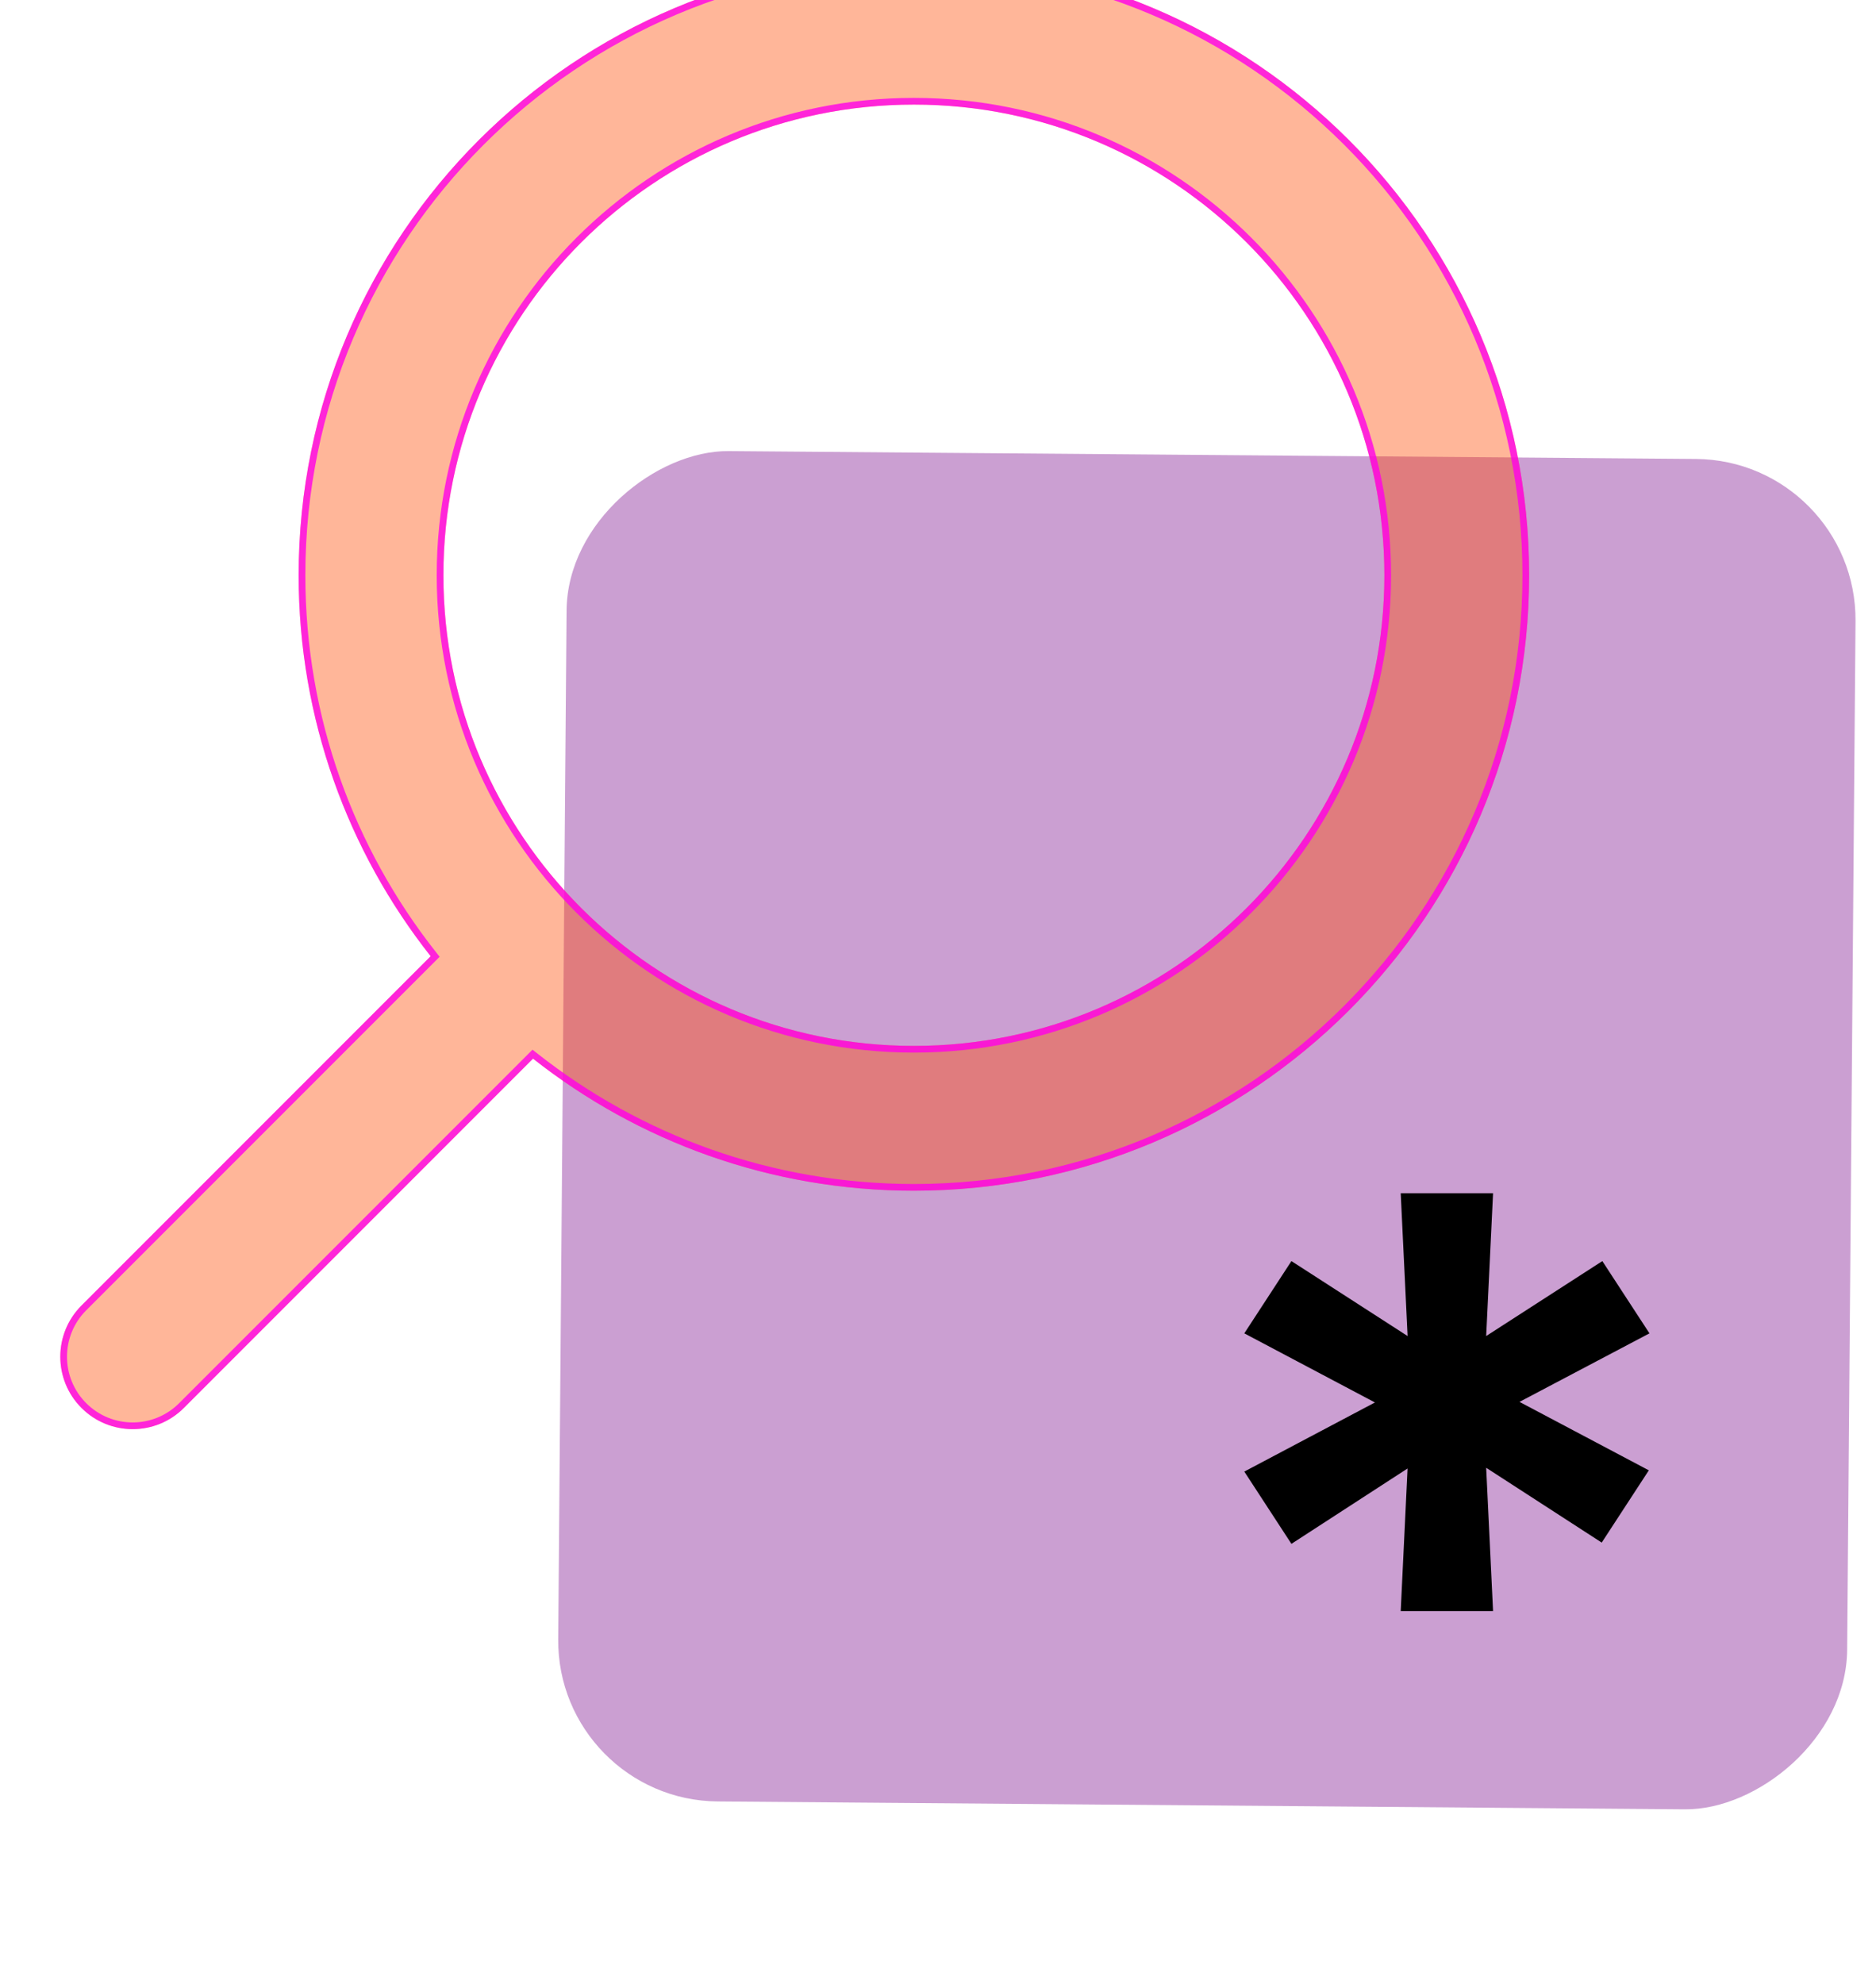 <svg width="140" height="148" viewBox="0 0 140 148" fill="none" xmlns="http://www.w3.org/2000/svg">
<rect x="41.56" y="134.292" width="100.741" height="96.193" rx="12" transform="rotate(-89.534 41.56 134.292)" fill="#CB9FD2"/>
<g filter="url(#filter0_bi_269_524)">
<path fill-rule="evenodd" clip-rule="evenodd" d="M111.115 45.914C111.115 20.556 90.559 -8.98552e-07 65.201 -2.00697e-06C39.843 -3.11539e-06 19.287 20.556 19.287 45.914C19.287 56.644 22.973 66.521 29.14 74.336L3.082 100.394C0.973 102.504 0.973 105.923 3.082 108.033C5.191 110.143 8.612 110.143 10.721 108.033L36.779 81.975C44.594 88.142 54.471 91.828 65.201 91.828C90.559 91.828 111.115 71.272 111.115 45.914ZM65.201 10.803C84.592 10.803 100.312 26.523 100.312 45.914C100.312 65.305 84.592 81.025 65.201 81.025C55.504 81.025 46.734 77.101 40.374 70.741C34.014 64.381 30.09 55.611 30.09 45.914C30.09 26.523 45.81 10.803 65.201 10.803Z" fill="#FF4A00" fill-opacity="0.4"/>
<path d="M29.316 74.513L29.474 74.356L29.336 74.181C23.203 66.409 19.537 56.586 19.537 45.914C19.537 20.695 39.982 0.25 65.201 0.25C90.421 0.25 110.865 20.695 110.865 45.914C110.865 71.134 90.421 91.578 65.201 91.578C54.529 91.578 44.707 87.912 36.934 81.779L36.759 81.641L36.602 81.798L10.544 107.857C8.533 109.868 5.27 109.868 3.259 107.857C1.247 105.844 1.247 102.583 3.259 100.57L29.316 74.513ZM100.562 45.914C100.562 26.385 84.73 10.553 65.201 10.553C45.672 10.553 29.84 26.385 29.84 45.914C29.84 55.68 33.792 64.513 40.197 70.918C46.602 77.323 55.435 81.275 65.201 81.275C84.73 81.275 100.562 65.443 100.562 45.914Z" stroke="#FF00E8" stroke-opacity="0.8" stroke-width="0.5"/>
</g>
<path d="M104.531 89.016H111.422L110.672 104.578H105.281L104.531 89.016ZM104.531 120.188L105.281 104.578H110.672L111.422 120.188H104.531ZM92.859 99.469L96.375 94.078L109.312 102.422L106.594 106.734L92.859 99.469ZM123.094 99.469L109.312 106.734L106.641 102.422L119.578 94.078L123.094 99.469ZM123.047 109.688L119.531 115.078L106.641 106.734L109.312 102.422L123.047 109.688ZM92.859 109.781L106.594 102.516L109.312 106.781L96.375 115.172L92.859 109.781Z" fill="black"/>
<defs>
<filter id="filter0_bi_269_524" x="-8.5" y="-10" width="129.615" height="129.615" filterUnits="userSpaceOnUse" color-interpolation-filters="sRGB">
<feFlood flood-opacity="0" result="BackgroundImageFix"/>
<feGaussianBlur in="BackgroundImageFix" stdDeviation="5"/>
<feComposite in2="SourceAlpha" operator="in" result="effect1_backgroundBlur_269_524"/>
<feBlend mode="normal" in="SourceGraphic" in2="effect1_backgroundBlur_269_524" result="shape"/>
<feColorMatrix in="SourceAlpha" type="matrix" values="0 0 0 0 0 0 0 0 0 0 0 0 0 0 0 0 0 0 127 0" result="hardAlpha"/>
<feOffset dx="3" dy="-3"/>
<feGaussianBlur stdDeviation="4"/>
<feComposite in2="hardAlpha" operator="arithmetic" k2="-1" k3="1"/>
<feColorMatrix type="matrix" values="0 0 0 0 1 0 0 0 0 1 0 0 0 0 1 0 0 0 0.35 0"/>
<feBlend mode="normal" in2="shape" result="effect2_innerShadow_269_524"/>
</filter>
</defs>
</svg>
